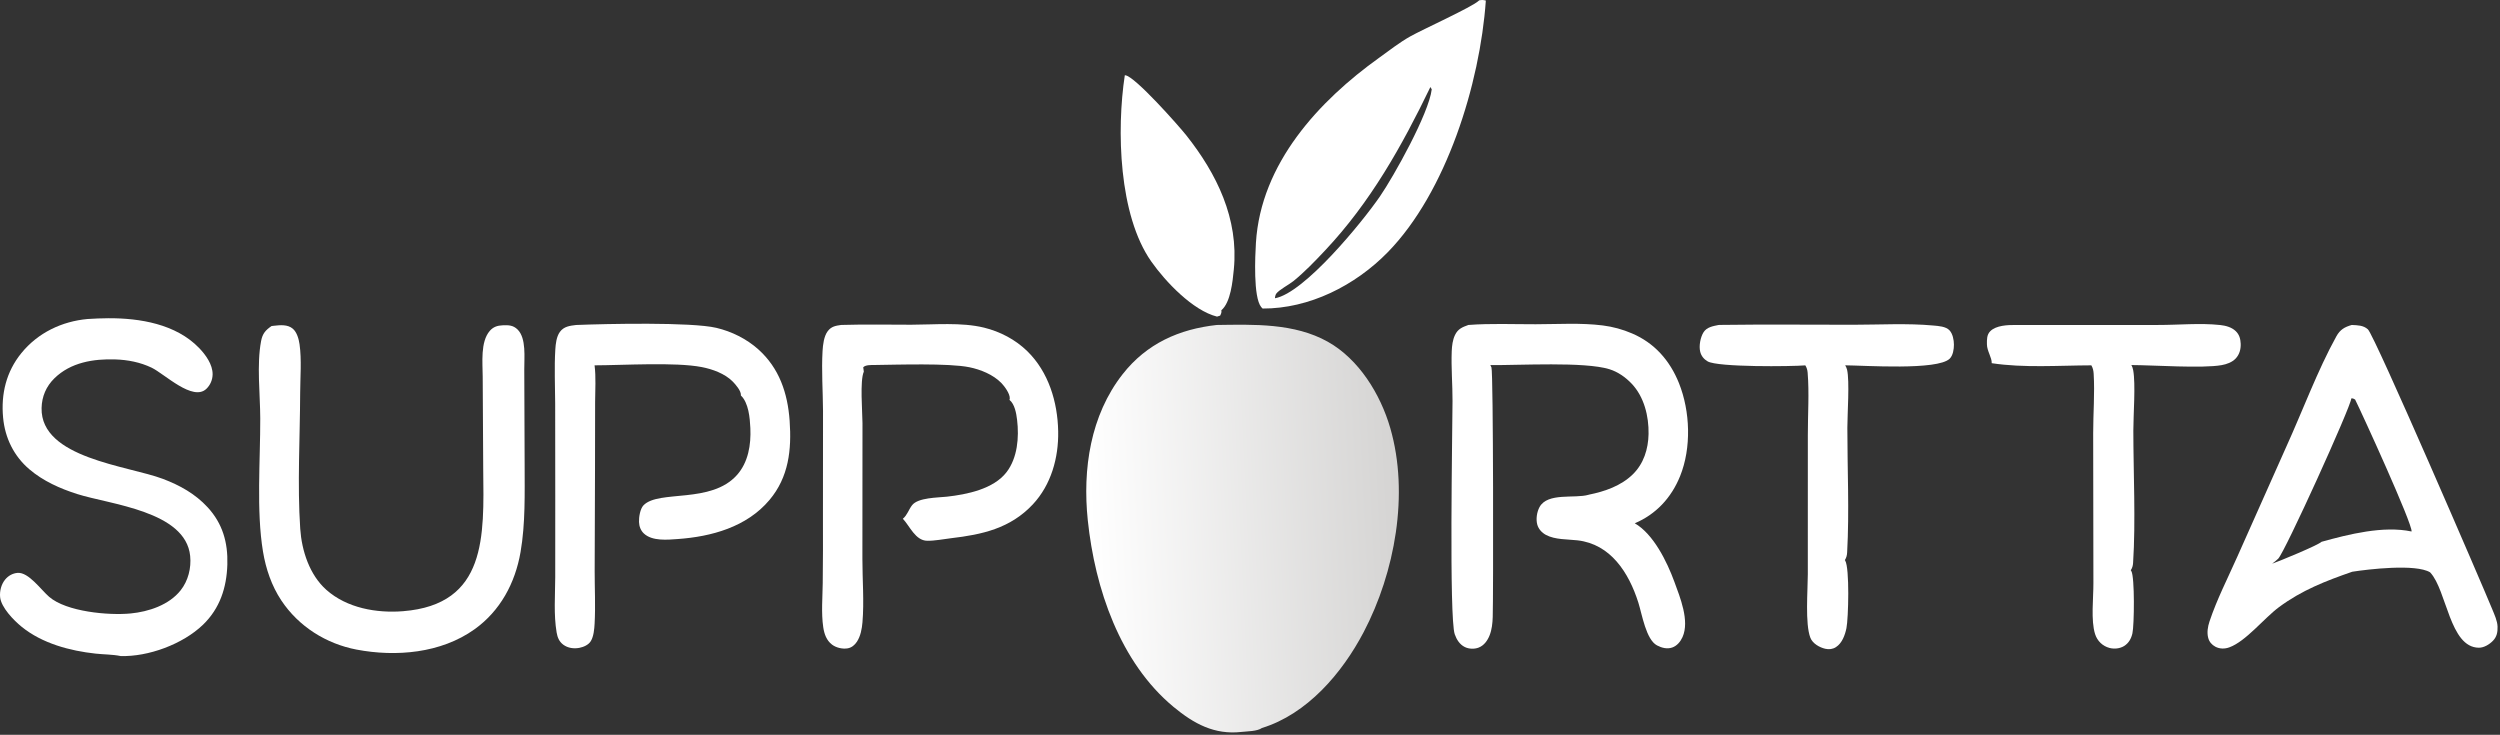<svg width="592" height="174" viewBox="0 0 592 174" fill="none" xmlns="http://www.w3.org/2000/svg">
<rect x="0" y="0" width="592" height="174" fill="#333333" stroke="none"/>
<path d="M288.131 76.954C296.879 76.831 306.492 76.481 314.426 80.926C321.762 85.036 326.884 93.307 329.22 101.38C333.733 116.976 330.308 135.576 322.931 149.658C317.783 159.483 309.483 169.119 298.822 172.39C297.717 173.19 295.312 173.168 293.985 173.32C287.596 174.046 282.718 171.391 277.888 167.387C265.229 156.89 259.272 139.369 257.585 123.172C256.327 111.087 258.21 98.365 265.819 88.637C271.532 81.334 279.25 77.932 288.131 76.954Z" fill="url(#paint0_linear_2810_8618)"/>
<path d="M556.894 76.954C558.268 77.026 559.614 77.002 560.715 77.987C562.306 79.412 587.998 138.932 590.166 144.272C590.682 145.545 591.379 147.006 591.421 148.401C591.46 149.687 591.251 150.786 590.331 151.735C589.492 152.6 588.203 153.389 586.995 153.381C580.057 153.331 579.423 139.8 575.494 135.582C575.475 135.562 575.456 135.542 575.436 135.522C572.015 133.467 560.806 134.792 557.012 135.388C550.758 137.558 545.113 139.742 539.681 143.757C536.151 146.366 531.832 151.873 527.894 153.296C526.807 153.69 525.615 153.688 524.58 153.13C523.762 152.689 523.148 151.985 522.904 151.06C522.57 149.786 522.797 148.403 523.206 147.178C524.942 141.958 527.573 136.827 529.802 131.809L541.379 105.819C545.212 97.402 548.821 87.636 553.255 79.634C554.137 78.042 555.219 77.428 556.894 76.954ZM538.04 133.484C539.714 132.906 548.879 129.133 549.748 128.294C556.184 126.511 564.374 124.443 571.059 125.857C571.377 124.241 559.21 97.63 557.69 94.611C557.33 94.422 557.198 94.292 556.79 94.344C556.705 96.274 541.011 130.846 539.47 132.305C539.02 132.731 538.532 133.114 538.04 133.484Z" fill="white"/>
<path d="M350.26 0.084C350.861 -0.043 351.252 -0.026 351.846 0.133C350.461 19.908 342.47 45.536 328.645 59.703C320.901 67.639 310.026 73.109 298.982 73.064C298.866 72.953 298.756 72.838 298.653 72.713C296.743 70.375 297.217 60.53 297.404 57.486C298.566 38.683 312.356 23.867 326.577 13.68C328.965 11.968 331.365 10.075 333.918 8.639C336.953 6.931 348.599 1.668 350.156 0.185C350.191 0.152 350.225 0.117 350.26 0.084ZM301.92 70.624C308.851 69.408 322.57 52.629 326.785 46.49C330.02 41.781 338.345 26.928 339.035 21.158L338.718 20.605C331.92 34.681 324.521 47.877 313.821 59.261C311.421 61.813 308.99 64.36 306.28 66.565C305.271 67.386 302.862 68.622 302.193 69.572C302.04 69.788 301.889 70.365 301.92 70.624Z" fill="white"/>
<path d="M347.71 76.953C352.964 76.551 358.379 76.792 363.657 76.781C368.89 76.771 374.364 76.411 379.552 77.066C381.94 77.371 384.245 78.001 386.467 78.955C391.754 81.211 395.425 85.336 397.592 90.763C400.253 97.428 400.548 106.069 397.844 112.755C395.753 117.924 392.114 121.789 387.117 123.915C391.545 126.472 394.76 133.03 396.488 137.758C397.832 141.429 400.142 147.021 398.422 150.863C397.933 151.952 397.101 152.948 395.968 153.336C394.758 153.749 393.489 153.414 392.39 152.835C389.775 151.461 388.837 145.459 387.959 142.693C385.69 135.548 381.367 128.847 373.553 127.952C371.148 127.676 368.266 127.836 366.075 126.664C365.135 126.16 364.327 125.298 364.029 124.231C363.672 122.949 363.927 121.234 364.558 120.079C366.485 116.559 372.894 118.127 376.184 117.16L376.29 117.128C379.995 116.38 383.862 115.056 386.652 112.319C389.219 109.799 390.311 106.362 390.379 102.764C390.457 98.54 389.321 93.965 386.397 90.876C384.93 89.326 383.115 88.051 381.096 87.425C375.215 85.602 359.702 86.517 352.909 86.456C353.006 86.633 353.097 86.812 353.173 87C353.638 88.163 353.632 141.612 353.477 146.122C353.427 147.594 353.277 149.091 352.73 150.466C352.235 151.71 351.417 152.849 350.159 153.343C349.142 153.744 347.855 153.701 346.873 153.219C345.659 152.623 344.922 151.455 344.48 150.186C343.133 146.309 343.932 102.038 343.958 94.982C343.971 91.058 343.617 87.095 343.769 83.178C343.82 81.895 343.984 80.499 344.542 79.334C345.247 77.859 346.304 77.461 347.71 76.953Z" fill="white"/>
<path d="M20.727 75.542C22.373 75.433 24.02 75.371 25.67 75.357C33.088 75.325 41.657 76.718 47.142 82.398C48.671 83.981 50.378 86.304 50.348 88.657C50.342 88.977 50.306 89.292 50.239 89.604C50.172 89.916 50.076 90.218 49.951 90.51C49.826 90.802 49.674 91.078 49.495 91.339C49.316 91.599 49.114 91.839 48.888 92.058C45.68 95.179 38.937 88.514 35.898 87.064C33.196 85.775 30.265 85.208 27.305 85.111C22.176 84.942 16.741 85.791 12.867 89.599C10.945 91.488 9.905 93.885 9.848 96.627C9.599 108.52 30.306 110.267 38.582 113.401C42.569 114.911 46.23 116.929 49.185 120.145C52.703 123.972 53.985 128.436 53.837 133.634C53.679 139.158 52.065 144.074 48.081 147.926C43.305 152.543 35.092 155.557 28.563 155.35C26.686 154.963 24.546 154.985 22.627 154.776C16.583 154.12 9.979 152.375 5.103 148.4C3.261 146.899 0.27 143.857 0.027 141.391C-0.114 139.963 0.302 138.363 1.203 137.258C1.958 136.332 3.013 135.742 4.185 135.657C6.77 135.468 9.685 139.632 11.618 141.311C15.722 144.877 25.743 145.772 30.942 145.267C35.162 144.856 40.011 143.284 42.777 139.786C44.556 137.538 45.32 134.52 45.032 131.647C43.963 120.998 26.017 119.463 18.245 116.978C14.228 115.693 10.226 113.917 6.958 111.131C3.297 108.009 1.18 103.733 0.732 98.863C0.215 93.235 1.495 88.013 5.04 83.64C8.989 78.767 14.678 76.1 20.727 75.542Z" fill="white"/>
<path d="M64.299 77.209C64.471 77.187 64.644 77.166 64.816 77.146C66.313 76.976 68.121 76.779 69.362 77.86C70.313 78.689 70.757 80.291 70.932 81.52C71.456 85.208 71.094 89.354 71.08 93.098C71.041 103.556 70.396 114.818 71.094 125.192C71.449 130.452 73.312 136.143 77.277 139.671C82.161 144.016 89.21 145.229 95.442 144.732C115.335 143.146 114.601 126.903 114.427 111.212L114.303 89.177C114.291 85.934 113.726 80.953 115.976 78.357C116.802 77.403 117.791 77.086 118.992 77.033C120.376 76.972 121.507 76.98 122.57 78.035C124.665 80.117 124.126 84.703 124.149 87.475L124.234 110.021C124.236 116.877 124.436 123.943 123.268 130.714C121.988 138.129 118.425 144.68 112.372 149.012C104.423 154.701 93.741 155.599 84.429 153.822C77.279 152.458 70.723 148.386 66.596 142.154C64.319 138.715 62.961 134.73 62.28 130.64C60.672 120.994 61.658 108.93 61.628 99.044C61.61 93.317 60.767 86.348 61.824 80.775C62.162 78.993 62.865 78.197 64.299 77.209Z" fill="white"/>
<path d="M199.144 76.954L199.466 76.943C204.889 76.775 210.35 76.902 215.777 76.894C221.274 76.886 227.645 76.274 233.012 77.582C236.81 78.508 240.456 80.406 243.291 83.188C248.28 88.083 250.438 95.138 250.577 102.11C250.702 108.419 248.889 114.823 244.573 119.438C239.23 125.151 232.523 126.591 225.237 127.446C223.416 127.66 221.387 128.08 219.564 128.054C216.744 128.015 215.432 124.551 213.794 122.842C214.816 122.015 215.175 120.676 215.974 119.641C217.392 117.803 222.049 117.858 224.23 117.613C228.937 117.084 235.266 115.83 238.354 111.803C240.945 108.426 241.343 103.585 240.849 99.434C240.666 97.894 240.293 95.705 239.047 94.694C239.083 94.585 239.111 94.483 239.117 94.366C239.179 93.228 237.852 91.441 237.108 90.682C235.161 88.693 232.192 87.501 229.549 86.962C224.619 85.957 212.464 86.367 206.978 86.433C206.197 86.442 204.968 86.391 204.413 86.969L204.554 88.008C203.594 90.102 204.222 97.549 204.236 100.175L204.216 132.325C204.212 137.264 204.647 142.441 204.232 147.358C204.102 148.912 203.784 150.629 202.928 151.945C202.407 152.746 201.671 153.36 200.731 153.527C199.528 153.741 198.009 153.391 197.031 152.649C195.7 151.64 195.179 150.124 194.939 148.49C194.449 145.142 194.784 141.446 194.823 138.057C194.882 132.98 194.899 127.902 194.874 122.824L194.891 97.295C194.861 92.625 194.512 87.795 194.78 83.143C194.866 81.655 195.089 79.637 196.005 78.424C196.858 77.297 197.861 77.14 199.144 76.954Z" fill="white"/>
<path d="M136.43 76.957C143.479 76.679 163.71 76.229 169.65 77.637C173.244 78.489 176.773 80.228 179.563 82.724C184.526 87.164 186.527 93.092 186.989 99.66C187.473 106.524 186.771 112.979 182.21 118.396C176.806 124.816 168.459 127.071 160.515 127.643C158.054 127.82 154.449 128.187 152.474 126.334C151.715 125.621 151.353 124.638 151.316 123.595C151.276 122.455 151.587 120.463 152.398 119.639C156.028 115.945 168.371 119.368 174.513 112.482C177.188 109.484 177.864 105.329 177.685 101.388C177.573 98.944 177.271 95.378 175.434 93.646C175.438 93.602 175.443 93.558 175.443 93.514C175.471 92.513 174.171 91.028 173.522 90.366C171.659 88.466 168.682 87.407 166.164 86.921C159.902 85.712 147.614 86.492 140.794 86.512C141.153 89.324 140.928 92.348 140.924 95.191L140.898 111.295L140.817 135.166C140.812 139.315 141.033 143.529 140.804 147.671C140.732 148.952 140.591 150.689 139.908 151.809C139.355 152.717 138.212 153.208 137.221 153.406C135.924 153.665 134.48 153.478 133.391 152.668C132.408 151.937 132.01 150.947 131.808 149.759C131.095 145.57 131.462 140.936 131.479 136.692L131.485 117.603L131.466 95.575C131.447 91.332 131.241 86.991 131.498 82.76C131.58 81.41 131.77 79.716 132.579 78.6C133.533 77.284 134.973 77.133 136.43 76.957Z" fill="white"/>
<path d="M477.219 76.954L511.047 76.953C515.838 76.962 520.977 76.449 525.722 76.964C527.014 77.104 528.424 77.461 529.404 78.394C530.265 79.213 530.55 80.223 530.595 81.393C530.645 82.673 530.31 83.934 529.43 84.874C528.562 85.801 527.268 86.252 526.063 86.466C521.493 87.274 510.016 86.465 504.7 86.444C504.925 86.808 505.065 87.258 505.142 87.681C505.741 90.955 505.174 98.21 505.175 101.949C505.181 111.957 505.752 123.456 505.116 133.3C505.073 133.969 504.928 134.474 504.568 135.041C504.615 135.112 504.663 135.181 504.707 135.254C505.523 136.664 505.394 148.056 504.957 149.982C504.673 151.234 504.072 152.311 502.971 152.986C501.978 153.594 500.647 153.726 499.537 153.434C497.92 153.008 496.643 151.804 496.121 150.167C495.082 146.91 495.742 141.538 495.718 138.072L495.665 102.582C495.661 97.931 496.06 93.159 495.78 88.524C495.734 87.775 495.613 87.165 495.233 86.512C487.529 86.537 479.249 87.161 471.638 86.003C471.7 84.694 470.52 83.126 470.504 81.53C470.493 80.41 470.459 79.269 471.293 78.432C472.68 77.041 475.413 76.948 477.219 76.954Z" fill="white"/>
<path d="M406.966 76.954C407.205 76.947 407.444 76.942 407.683 76.938C418.063 76.79 428.465 76.909 438.849 76.902C445.097 76.898 451.621 76.51 457.844 77.086C459.028 77.196 460.781 77.289 461.647 78.227C462.415 79.059 462.683 80.504 462.688 81.613C462.694 82.689 462.473 84.148 461.698 84.924C458.859 87.764 441.429 86.533 436.94 86.506C437.127 86.829 437.297 87.166 437.384 87.534C438.02 90.212 437.454 98.107 437.453 101.298C437.449 111.059 437.937 121.085 437.404 130.812C437.367 131.511 437.229 132.034 436.866 132.632C436.888 132.667 436.913 132.702 436.934 132.737C438.023 134.509 437.702 146.455 437.239 148.737C436.902 150.394 436.205 152.314 434.738 153.246C433.965 153.738 433.105 153.83 432.227 153.63C430.877 153.321 429.243 152.403 428.703 151.038C427.412 147.774 428.088 139.718 428.09 136.002L428.096 103.022C428.084 98.165 428.447 93.074 428.049 88.247C427.997 87.595 427.844 87.076 427.502 86.518C424.289 86.794 406.803 86.982 404.374 85.578C403.498 85.072 402.855 84.302 402.608 83.285C402.272 81.918 402.651 79.879 403.386 78.699C404.165 77.446 405.667 77.222 406.966 76.954Z" fill="white"/>
<path d="M266.354 17.821C266.395 17.823 266.435 17.823 266.474 17.827C268.75 18.058 279.148 29.818 280.928 32.064C288.122 41.147 293.357 51.778 292.168 63.816C291.889 66.641 291.424 71.608 289.211 73.476C289.329 73.979 289.136 74.304 288.929 74.742L288.191 74.973C282.457 73.532 275.989 66.719 272.614 61.913C264.893 50.924 264.391 30.714 266.354 17.821Z" fill="white"/>
<defs>
<linearGradient id="paint0_linear_2810_8618" x1="258.268" y1="126.739" x2="330.748" y2="123.251" gradientUnits="userSpaceOnUse">
<stop stop-color="white"/>
<stop offset="1" stop-color="#D5D4D3"/>
</linearGradient>
</defs>
</svg>
